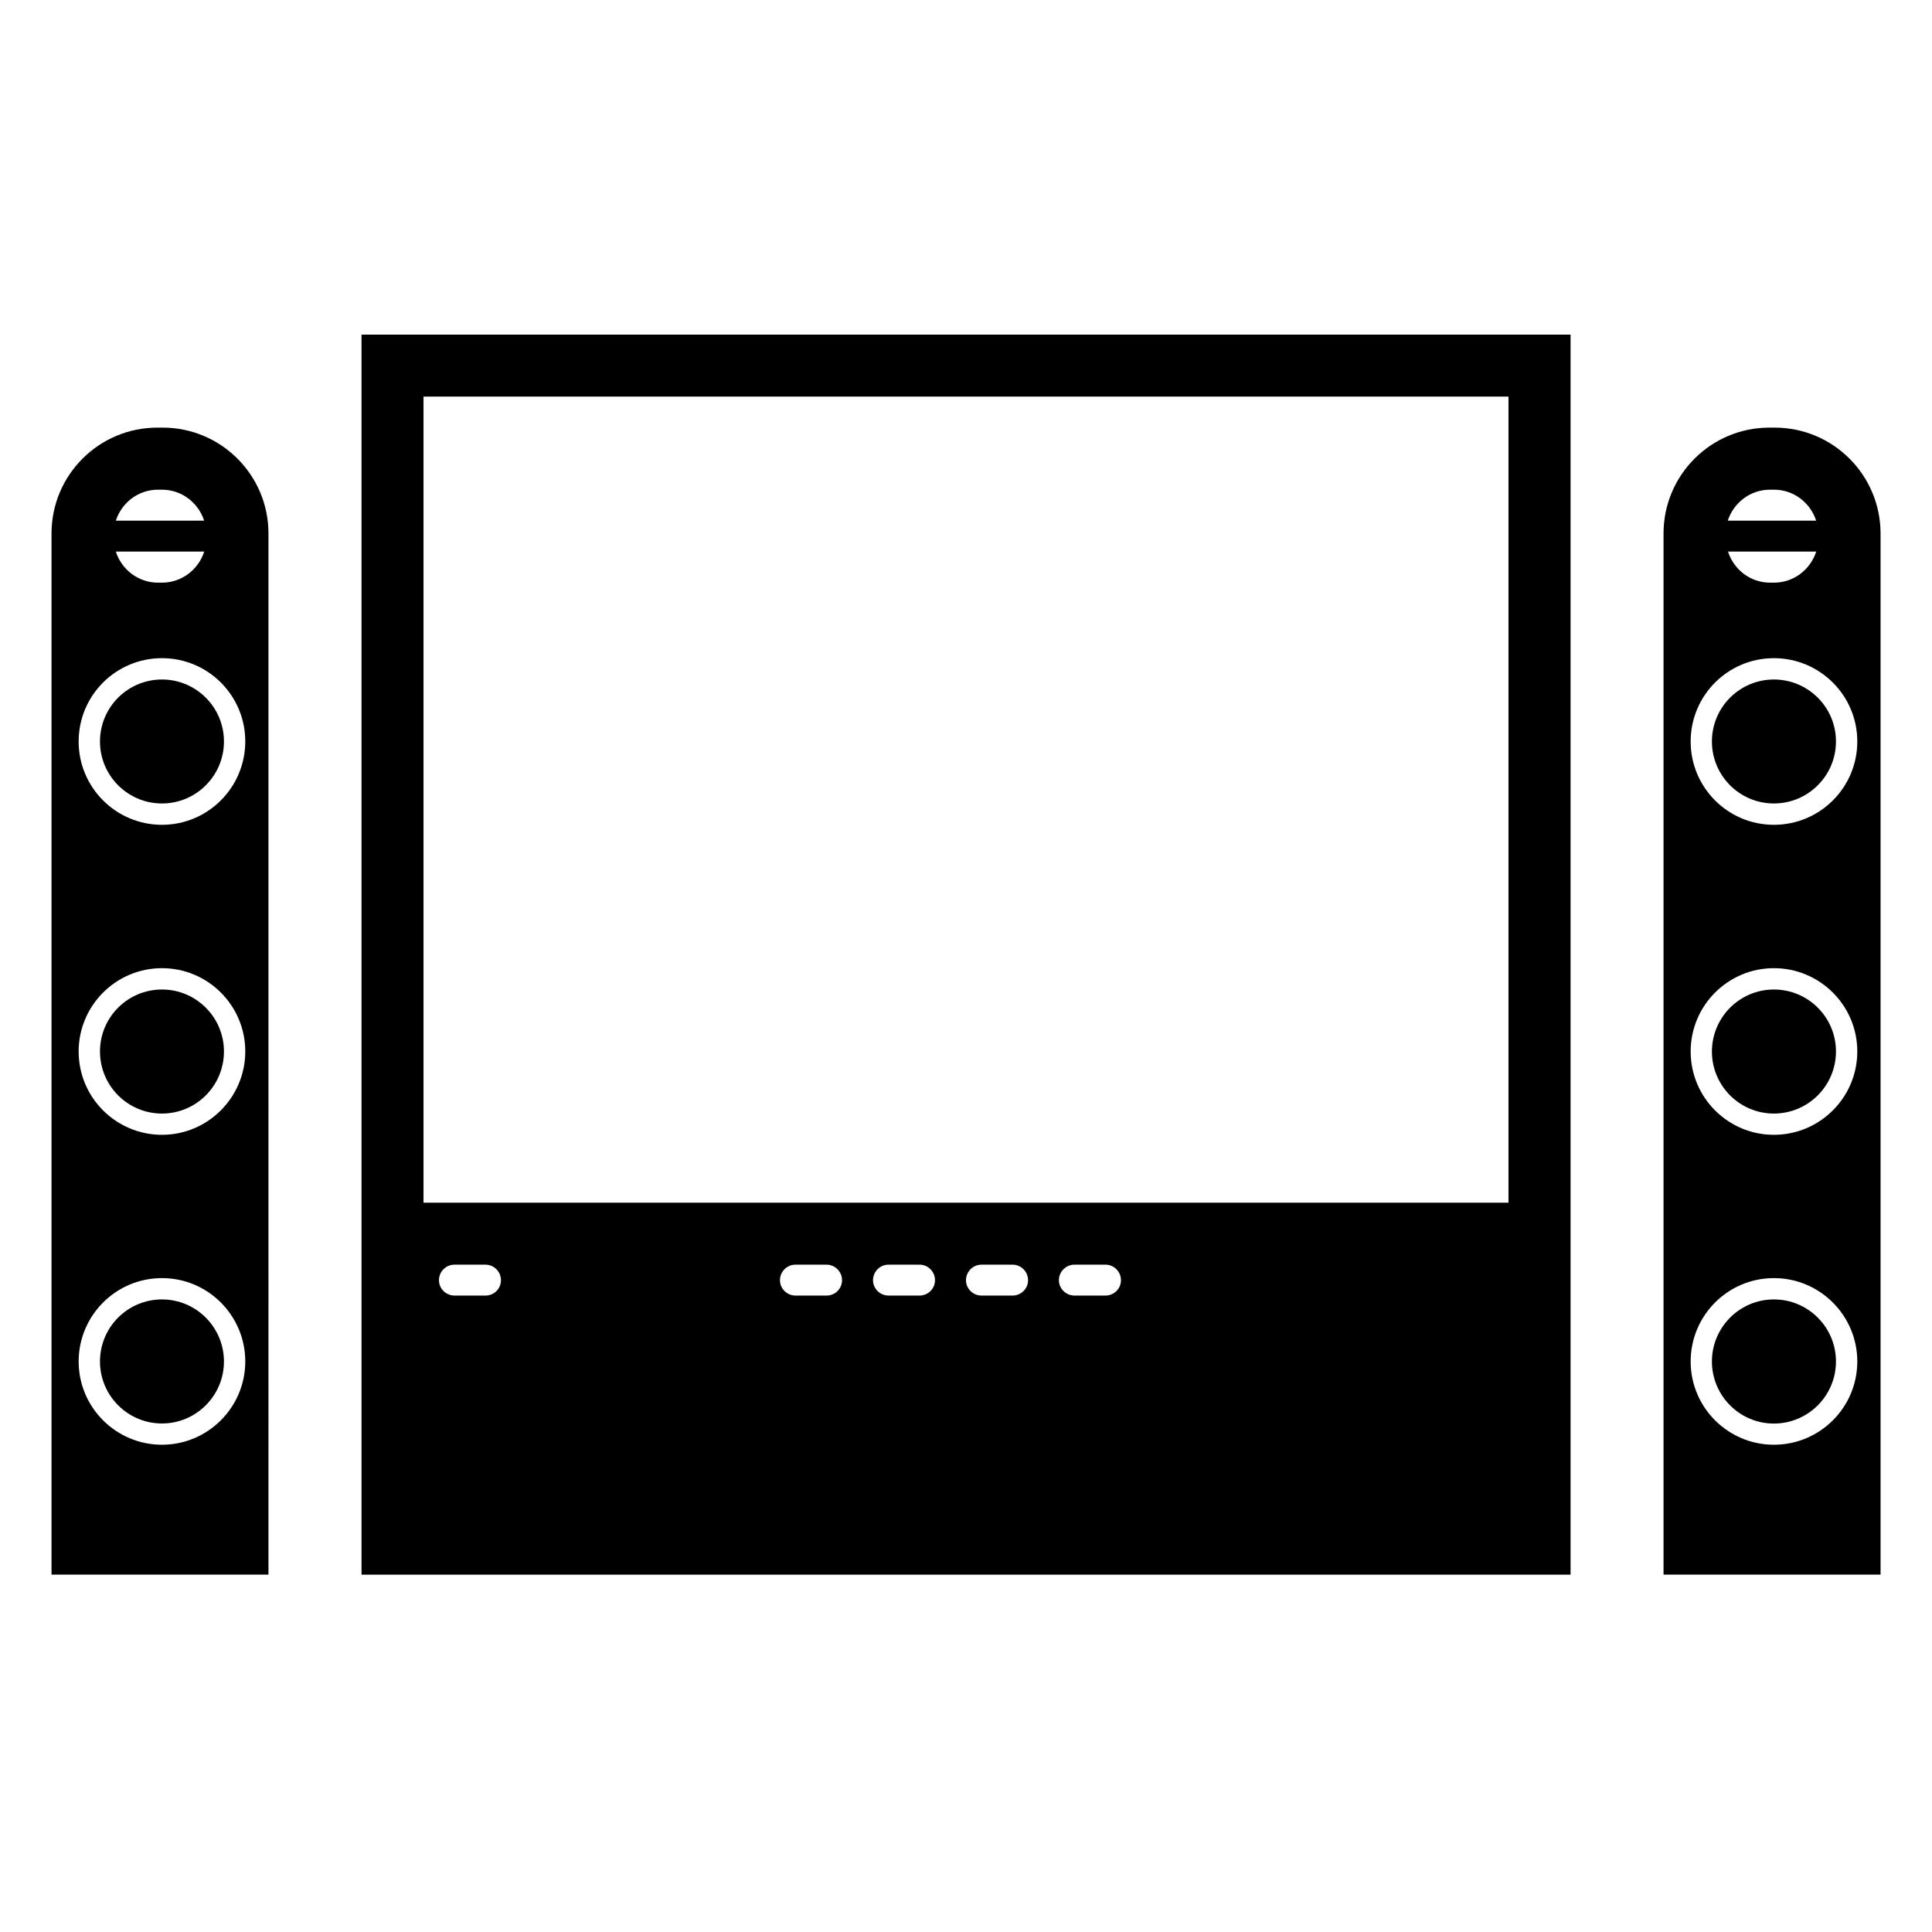 <?xml version="1.0" encoding="utf-8"?>
<!-- Generator: Adobe Illustrator 15.1.0, SVG Export Plug-In . SVG Version: 6.00 Build 0)  -->
<!DOCTYPE svg PUBLIC "-//W3C//DTD SVG 1.1//EN" "http://www.w3.org/Graphics/SVG/1.1/DTD/svg11.dtd">
<svg version="1.1" id="Layer_1" xmlns="http://www.w3.org/2000/svg" xmlns:xlink="http://www.w3.org/1999/xlink" x="0px" y="0px"
	 width="24px" height="24px" viewBox="0 0 24 24" enable-background="new 0 0 24 24" xml:space="preserve">
<path d="M22.045,5.312h-0.065c-0.726,0-1.315,0.589-1.315,1.315v12.933h2.696V6.627C23.36,5.901,22.772,5.312,22.045,5.312z
	 M21.988,6.083h0.048c0.248,0,0.452,0.162,0.525,0.385h-1.098C21.536,6.245,21.742,6.083,21.988,6.083z M22.562,6.852
	c-0.073,0.223-0.278,0.386-0.525,0.386h-0.048c-0.246,0-0.452-0.163-0.523-0.386H22.562z M22.036,17.947
	c-0.571,0-1.034-0.464-1.034-1.034c0-0.572,0.463-1.036,1.034-1.036s1.036,0.464,1.036,1.036
	C23.072,17.483,22.608,17.947,22.036,17.947z M22.036,14.097c-0.571,0-1.034-0.464-1.034-1.035s0.463-1.035,1.034-1.035
	s1.036,0.463,1.036,1.035C23.072,13.632,22.608,14.097,22.036,14.097z M22.036,10.246c-0.571,0-1.034-0.463-1.034-1.035
	s0.463-1.035,1.034-1.035s1.036,0.463,1.036,1.035S22.608,10.246,22.036,10.246z M2.02,5.312H1.956
	c-0.727,0-1.316,0.589-1.316,1.315v12.933h2.695V6.627C3.335,5.901,2.746,5.312,2.02,5.312z M1.963,6.083h0.048
	c0.246,0,0.453,0.162,0.525,0.385H1.439C1.511,6.245,1.717,6.083,1.963,6.083z M2.537,6.852C2.465,7.075,2.258,7.238,2.012,7.238
	H1.963c-0.246,0-0.453-0.163-0.524-0.386H2.537z M2.012,17.947c-0.571,0-1.035-0.464-1.035-1.034c0-0.572,0.464-1.036,1.035-1.036
	s1.035,0.464,1.035,1.036C3.046,17.483,2.583,17.947,2.012,17.947z M2.012,14.097c-0.571,0-1.035-0.464-1.035-1.035
	s0.464-1.035,1.035-1.035s1.035,0.463,1.035,1.035C3.046,13.632,2.583,14.097,2.012,14.097z M2.012,10.246
	c-0.571,0-1.035-0.463-1.035-1.035S1.44,8.176,2.012,8.176s1.035,0.463,1.035,1.035C3.046,9.783,2.583,10.246,2.012,10.246z
	 M22.036,8.441c0.426,0,0.771,0.345,0.771,0.77s-0.346,0.77-0.771,0.77c-0.425,0-0.77-0.345-0.77-0.77S21.611,8.441,22.036,8.441z
	 M22.036,12.292c0.426,0,0.771,0.345,0.771,0.77c0,0.426-0.346,0.771-0.771,0.771c-0.425,0-0.77-0.345-0.77-0.771
	C21.267,12.637,21.611,12.292,22.036,12.292z M22.036,16.142c0.426,0,0.771,0.346,0.771,0.771s-0.346,0.771-0.771,0.771
	c-0.425,0-0.77-0.346-0.77-0.771S21.611,16.142,22.036,16.142z M2.012,8.441c0.425,0,0.77,0.345,0.77,0.77s-0.345,0.77-0.77,0.77
	s-0.77-0.345-0.77-0.77S1.586,8.441,2.012,8.441z M2.012,12.292c0.425,0,0.77,0.345,0.77,0.77c0,0.426-0.345,0.771-0.77,0.771
	s-0.77-0.345-0.77-0.771C1.242,12.637,1.586,12.292,2.012,12.292z M2.012,16.142c0.425,0,0.77,0.346,0.77,0.771
	c0,0.424-0.345,0.77-0.77,0.77s-0.77-0.346-0.77-0.77C1.242,16.487,1.586,16.142,2.012,16.142z M9.834,4.157H4.491v8.857v6.547
	H19.51v-6.547V4.157h-5.344 M6.031,16.094H5.646c-0.106,0-0.193-0.086-0.193-0.191c0-0.106,0.086-0.193,0.193-0.193h0.384
	c0.107,0,0.193,0.087,0.193,0.193S6.138,16.094,6.031,16.094z M10.268,16.094H9.882c-0.106,0-0.193-0.086-0.193-0.191
	c0-0.106,0.086-0.193,0.193-0.193h0.385c0.106,0,0.193,0.087,0.193,0.193S10.374,16.094,10.268,16.094z M11.423,16.094h-0.385
	c-0.107,0-0.193-0.086-0.193-0.191c0-0.106,0.086-0.193,0.193-0.193h0.385c0.105,0,0.192,0.087,0.192,0.193
	S11.528,16.094,11.423,16.094z M12.578,16.094h-0.385c-0.107,0-0.193-0.086-0.193-0.191c0-0.106,0.086-0.193,0.193-0.193h0.385
	c0.106,0,0.193,0.087,0.193,0.193S12.685,16.094,12.578,16.094z M13.732,16.094h-0.385c-0.105,0-0.193-0.086-0.193-0.191
	c0-0.106,0.088-0.193,0.193-0.193h0.385c0.106,0,0.193,0.087,0.193,0.193S13.839,16.094,13.732,16.094z M18.739,4.927v6.162v3.851
	H5.261v-3.851V4.927H18.739z"/>
</svg>
